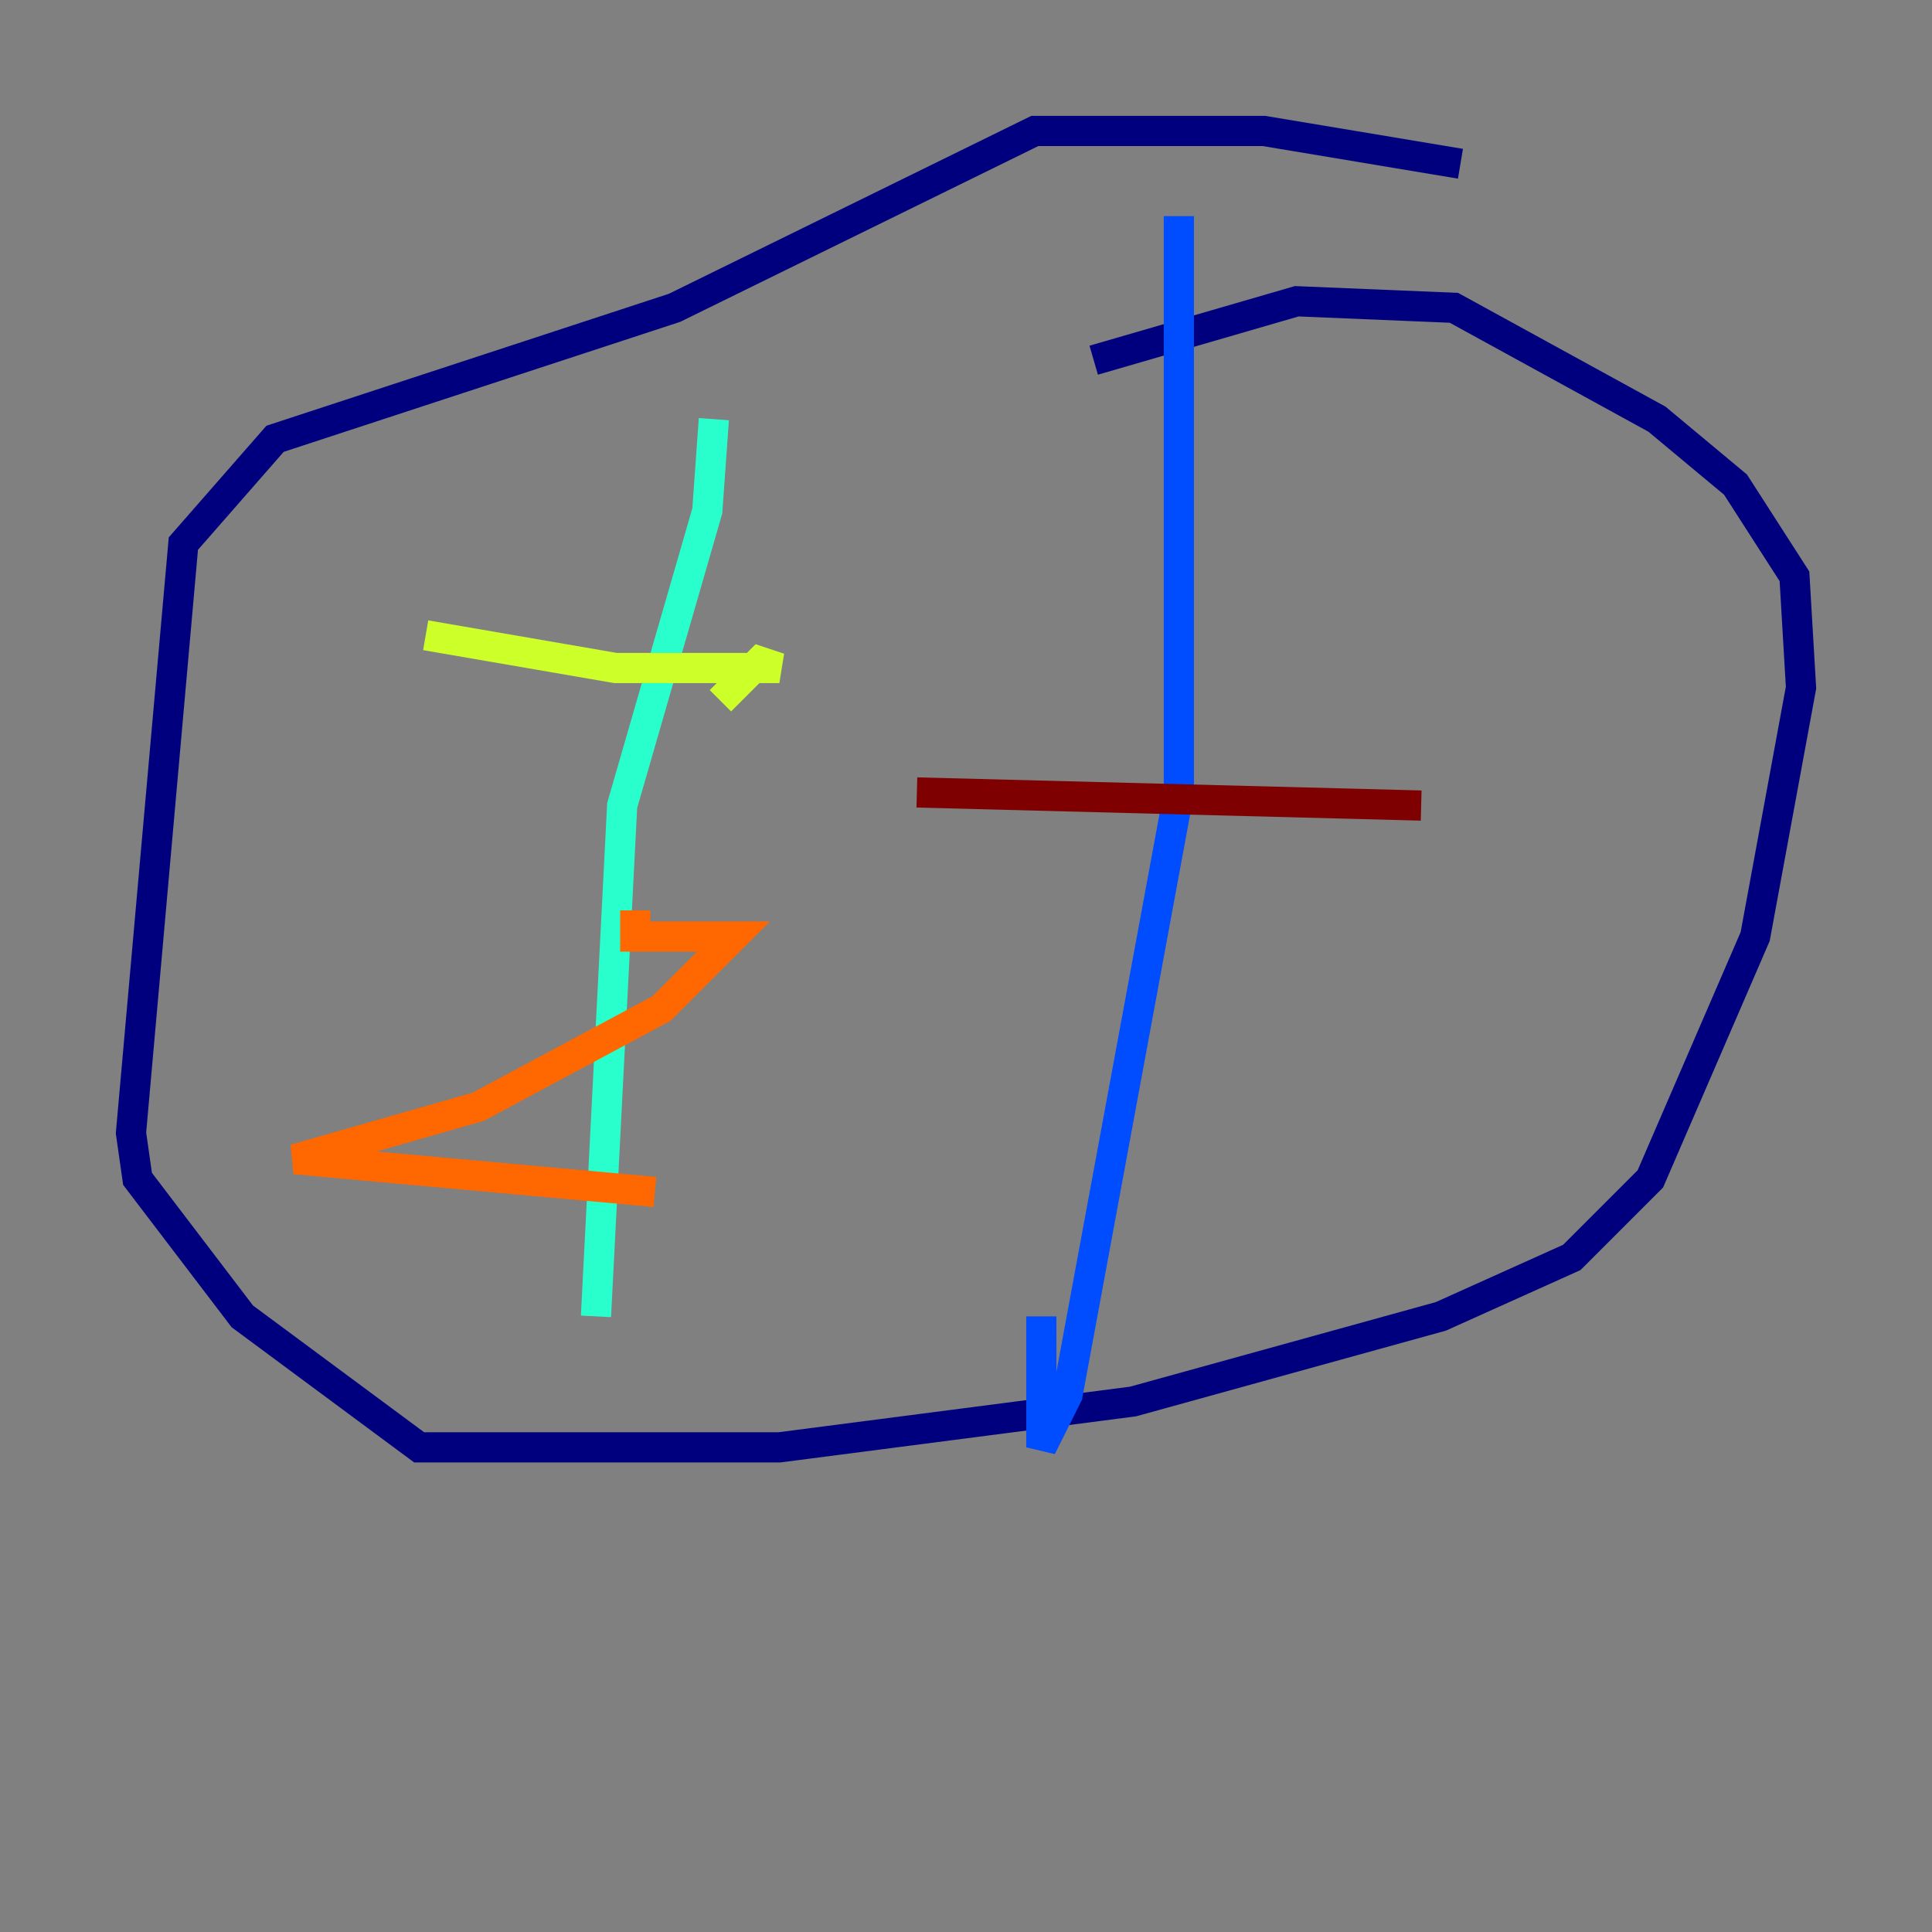<?xml version="1.0" encoding="utf-8" ?>
<svg baseProfile="tiny" height="128" version="1.2" viewBox="0,0,128,128" width="128" xmlns="http://www.w3.org/2000/svg" xmlns:ev="http://www.w3.org/2001/xml-events" xmlns:xlink="http://www.w3.org/1999/xlink"><rect x="0" y="0" width="128" height="128" fill="#808080" stroke="none"/><defs /><polyline fill="none" points="96.759,10.848 83.742,8.678 68.556,8.678 44.691,20.393 18.224,29.071 12.149,36.014 8.678,75.064 9.112,78.102 16.054,87.214 27.77,95.891 51.634,95.891 75.064,92.854 95.458,87.214 104.136,83.308 109.342,78.102 116.285,62.047 119.322,45.559 118.888,38.183 114.983,32.108 109.776,27.77 96.325,20.393 85.912,19.959 72.461,23.864" stroke="#00007f" stroke-width="2" /><polyline fill="none" points="78.102,14.319 78.102,52.502 70.725,92.42 68.99,95.891 68.99,87.214" stroke="#004cff" stroke-width="2" /><polyline fill="none" points="47.295,27.77 46.861,33.844 41.22,53.37 39.485,87.214" stroke="#29ffcd" stroke-width="2" /><polyline fill="none" points="28.203,42.088 40.786,44.258 51.634,44.258 50.332,43.824 47.729,46.427" stroke="#cdff29" stroke-width="2" /><polyline fill="none" points="42.088,60.312 42.088,62.047 48.597,62.047 43.824,66.82 31.675,73.329 19.525,76.8 43.39,78.969" stroke="#ff6700" stroke-width="2" /><polyline fill="none" points="60.746,52.502 94.156,53.37" stroke="#7f0000" stroke-width="2" /></svg>